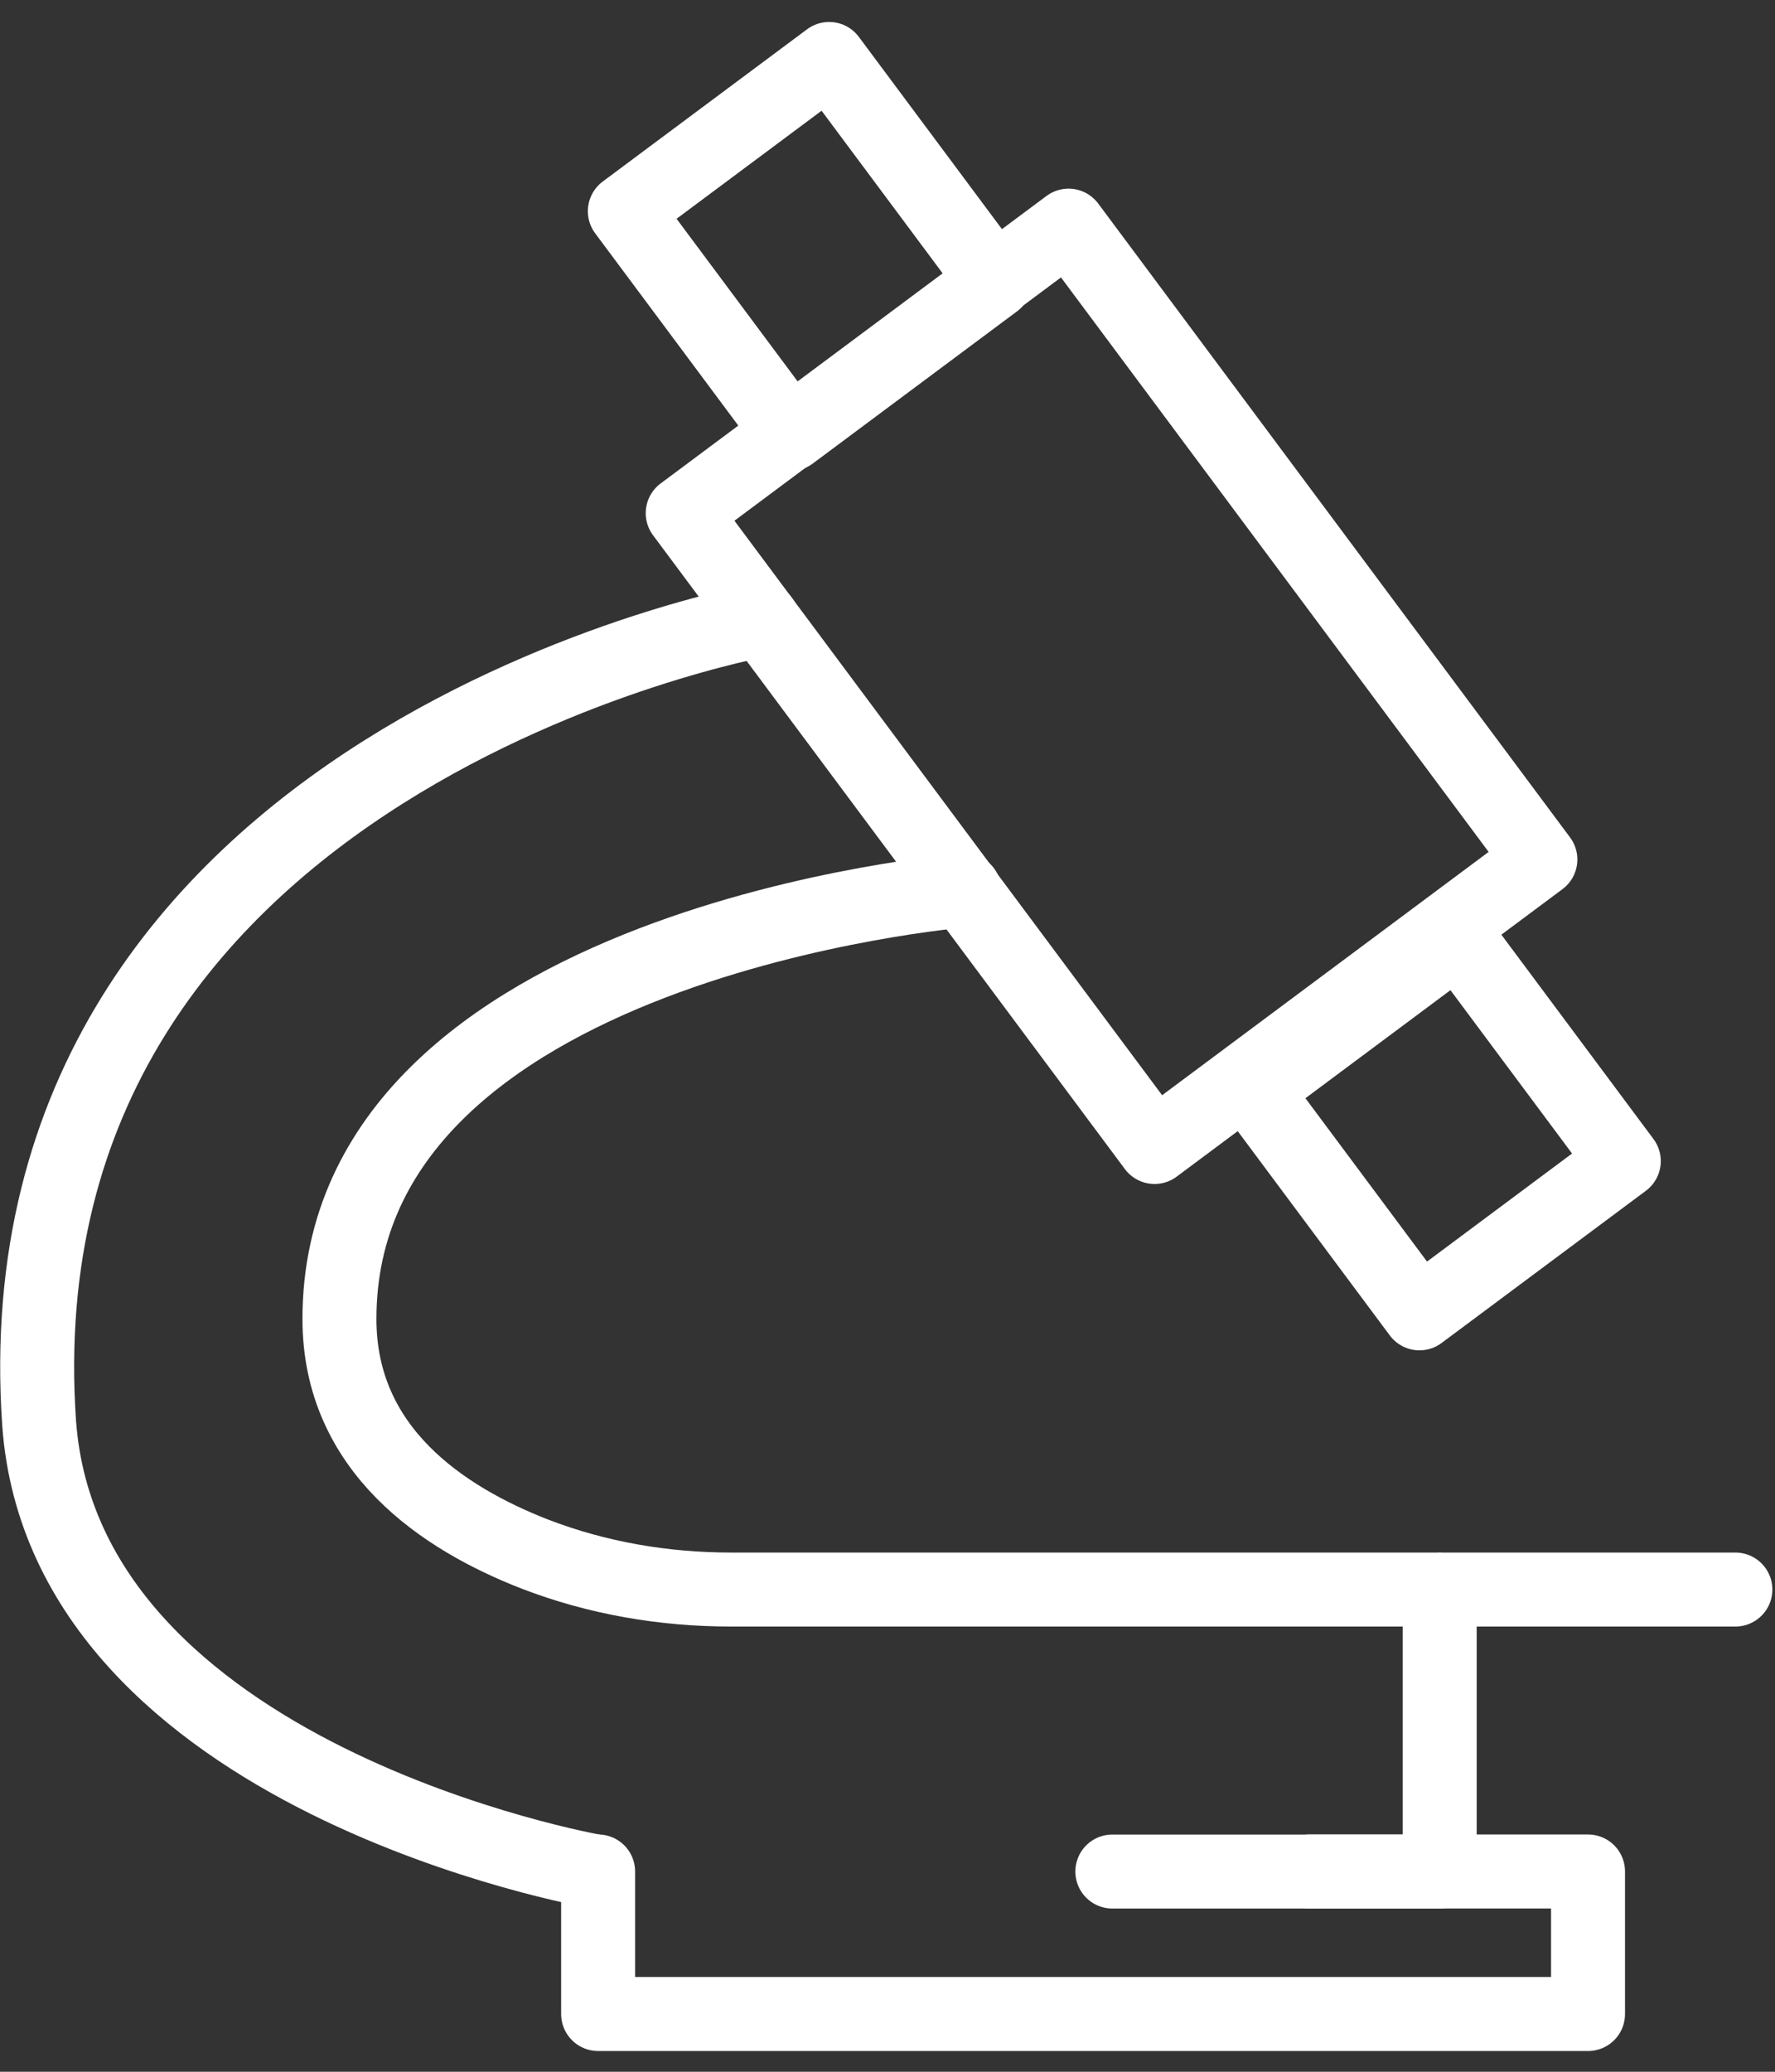 <svg width="60" height="70" viewBox="0 0 60 70" fill="none" xmlns="http://www.w3.org/2000/svg">
<rect x="0" y="0" width="60" height="70" fill="#333333" stroke="none"/>
<path d="M52.069 29.04L36.12 7.624L23.077 17.338L39.027 38.754L52.069 29.04Z" stroke="white" stroke-width="2.5" stroke-linecap="round" stroke-linejoin="round"/>
<path d="M33.632 9.517L28.028 1.992L21.121 7.136L26.725 14.661L33.632 9.517Z" stroke="white" stroke-width="2.5" stroke-linecap="round" stroke-linejoin="round"/>
<path d="M54.889 39.231L49.285 31.706L42.378 36.851L47.982 44.375L54.889 39.231Z" stroke="white" stroke-width="2.5" stroke-linecap="round" stroke-linejoin="round"/>
<path d="M25.764 20.941C25.764 20.941 -0.218 25.608 1.322 48.078C2.188 60.106 20.134 63.233 20.134 63.233" stroke="white" stroke-width="2.5" stroke-linecap="round" stroke-linejoin="round"/>
<path d="M32.596 30.083C32.596 30.083 11.474 31.815 11.474 44.565C11.474 48.992 14.986 51.301 18.066 52.504C20.183 53.322 22.444 53.707 24.705 53.707H58.661" stroke="white" stroke-width="2.5" stroke-linecap="round" stroke-linejoin="round"/>
<path d="M48.666 53.709V63.235H37.6" stroke="white" stroke-width="2.5" stroke-linecap="round" stroke-linejoin="round"/>
<path d="M20.218 63.233V68.049H53.68V63.233H44.25" stroke="white" stroke-width="2.5" stroke-linecap="round" stroke-linejoin="round"/>
</svg>
